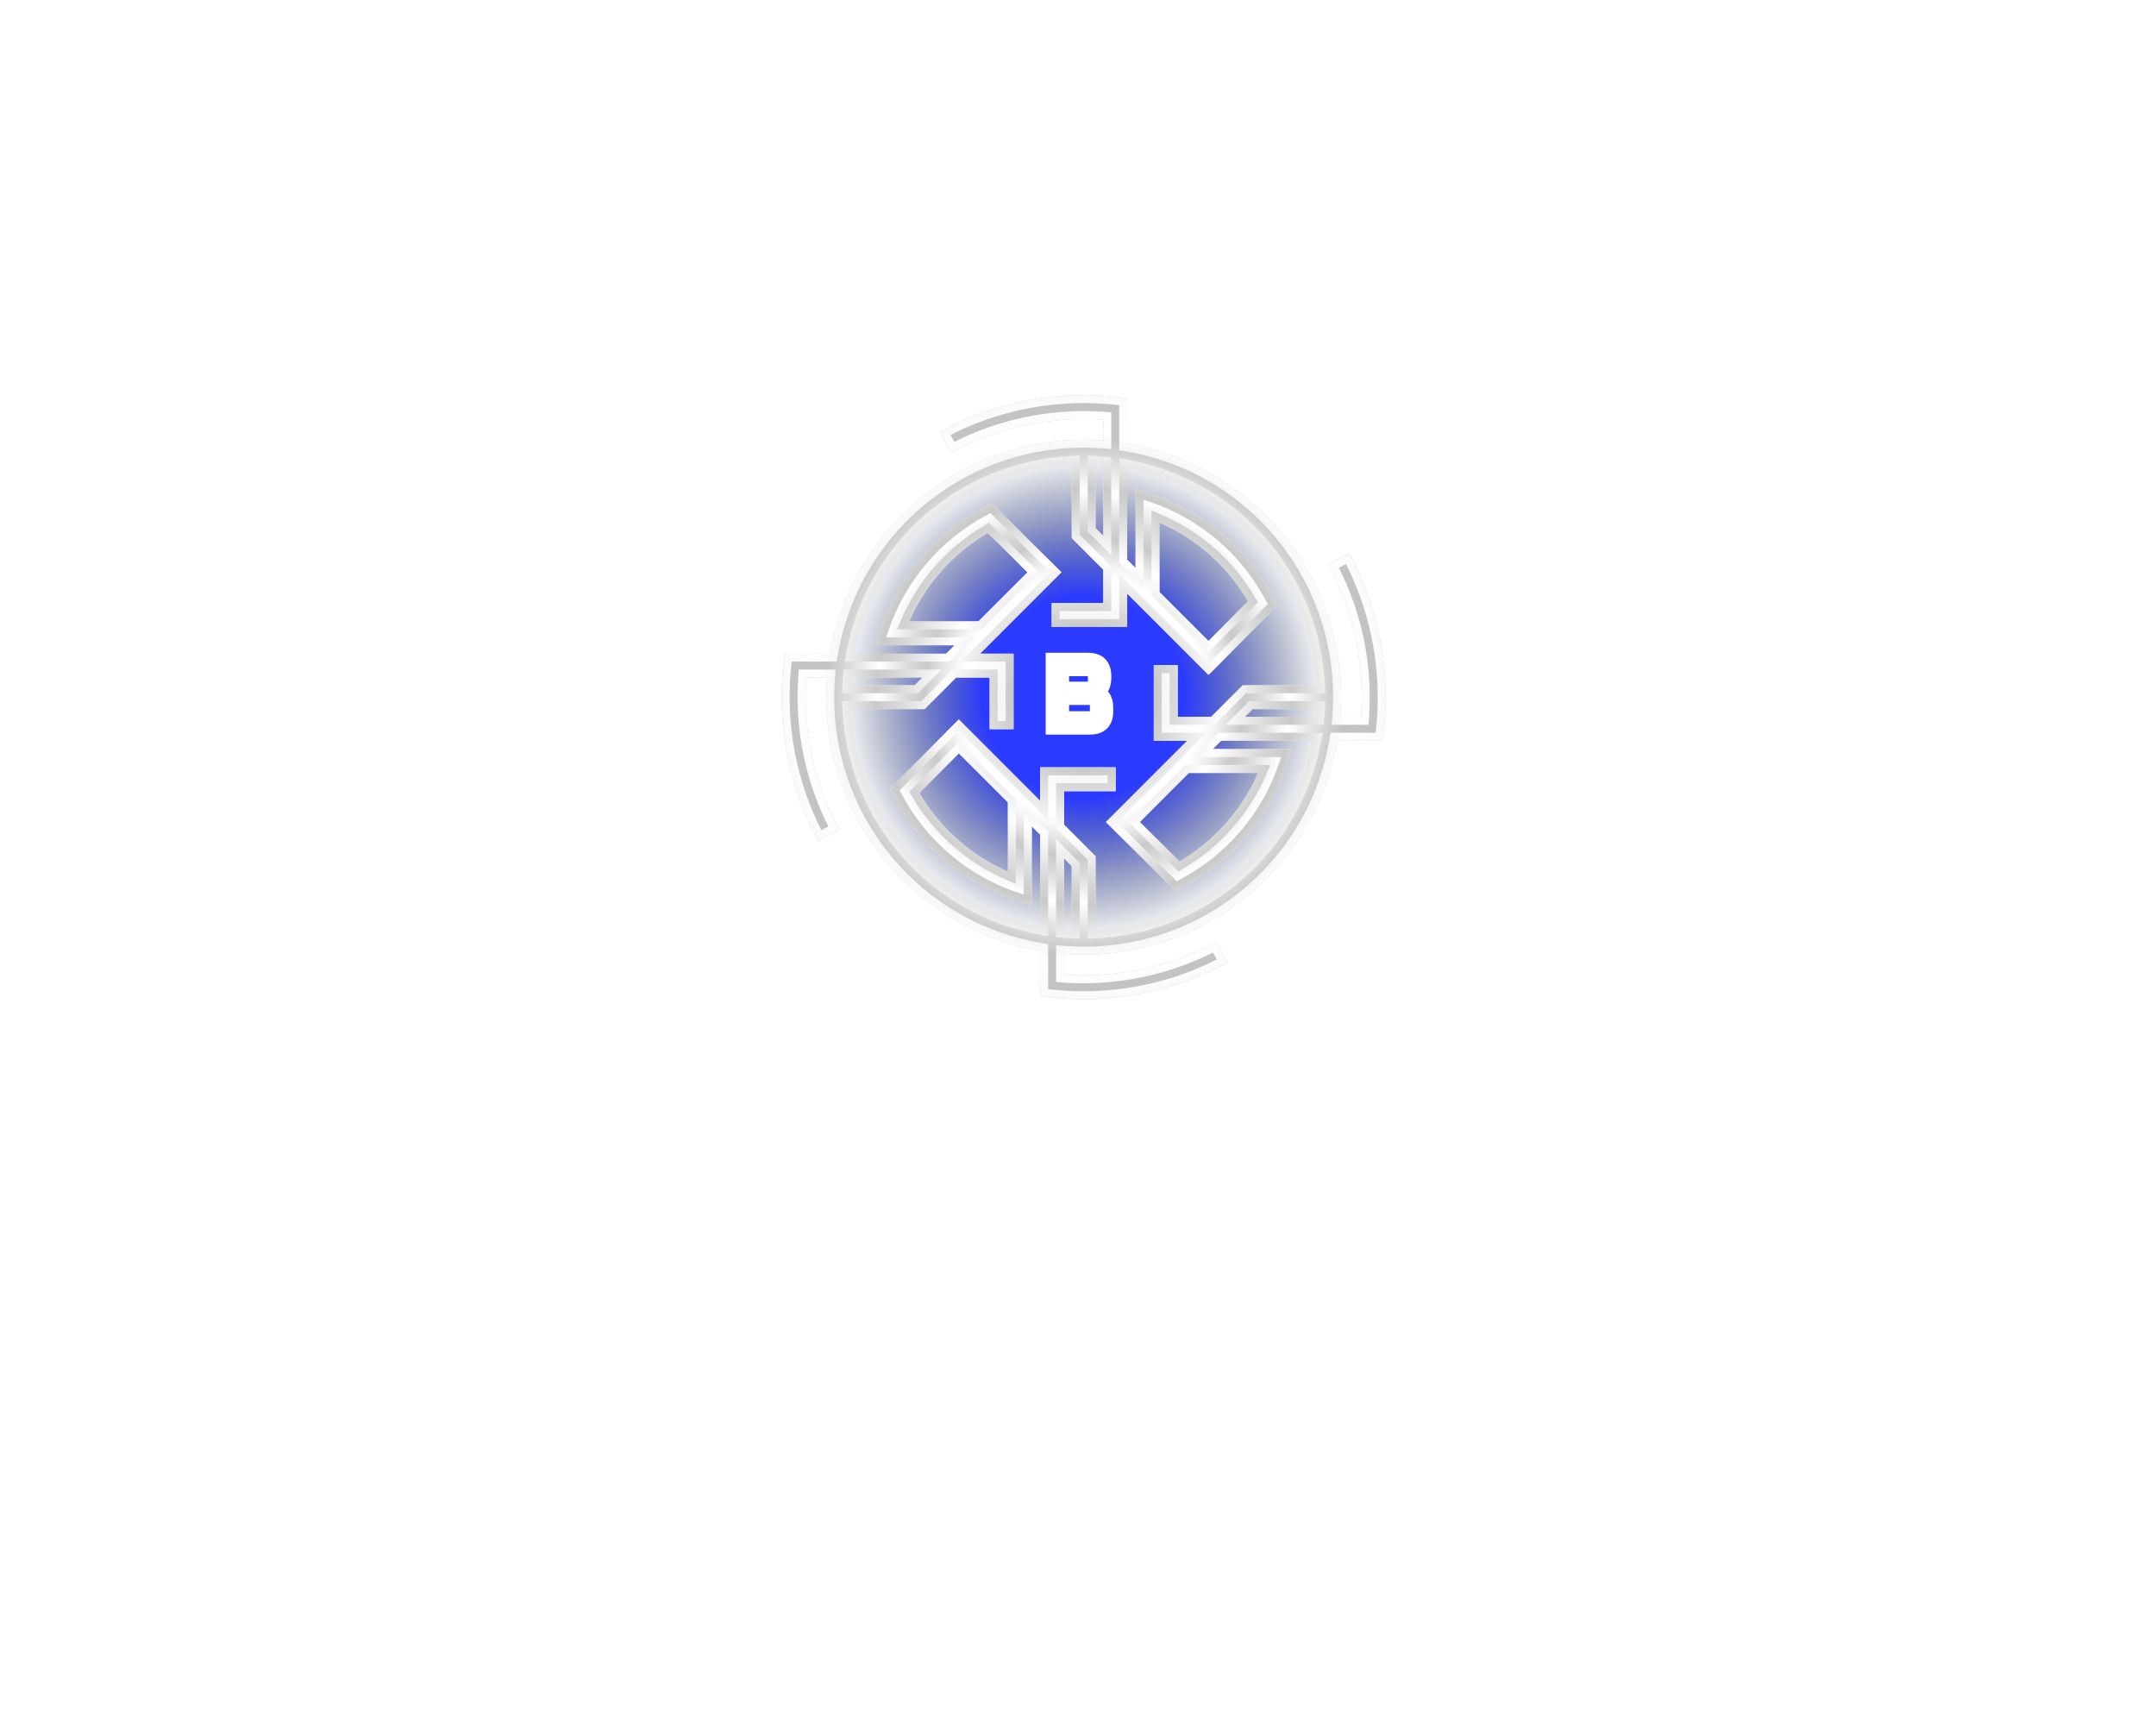 <?xml version="1.0" encoding="UTF-8" standalone="no" ?>
<!DOCTYPE svg PUBLIC "-//W3C//DTD SVG 1.1//EN" "http://www.w3.org/Graphics/SVG/1.1/DTD/svg11.dtd">
<svg xmlns="http://www.w3.org/2000/svg" xmlns:xlink="http://www.w3.org/1999/xlink" version="1.1" width="1280" height="1024" viewBox="0 0 1280 1024" xml:space="preserve">
<desc>Created with Fabric.js 5.3.0</desc>
<defs>
</defs>
<g transform="matrix(1 0 0 1 640 512)" id="background-logo"  >
<rect style="stroke: none; stroke-width: 0; stroke-dasharray: none; stroke-linecap: butt; stroke-dashoffset: 0; stroke-linejoin: miter; stroke-miterlimit: 4; fill: rgb(255,255,255); fill-opacity: 0; fill-rule: nonzero; opacity: 1;"  paint-order="stroke"  x="-640" y="-512" rx="0" ry="0" width="1280" height="1024" />
</g>
<g transform="matrix(1.921 0 0 1.921 643.365 413.856)" id="logo-logo"  >
<g style=""  paint-order="stroke"   >
		<g transform="matrix(1.733 0 0 1.733 0 -0)"  >
<radialGradient id="SVGID_7_4_445848" gradientUnits="userSpaceOnUse" gradientTransform="matrix(1 0 0 1 -187.5 -150)"  cx="187.5" cy="150" r="43.777" fx="187.5" fy="150">
<stop offset="40.922%" style="stop-color:rgb(43,58,255);stop-opacity: 1"/>
<stop offset="52.559%" style="stop-color:rgb(32,49,206);stop-opacity: 0.803"/>
<stop offset="69.076%" style="stop-color:rgb(19,37,144);stop-opacity: 0.523"/>
<stop offset="83.067%" style="stop-color:rgb(9,28,98);stop-opacity: 0.287"/>
<stop offset="93.804%" style="stop-color:rgb(2,23,70);stop-opacity: 0.105"/>
<stop offset="100%" style="stop-color:rgb(0,21,59);stop-opacity: 0"/>
</radialGradient>
<circle style="stroke: none; stroke-width: 1; stroke-dasharray: none; stroke-linecap: butt; stroke-dashoffset: 0; stroke-linejoin: miter; stroke-miterlimit: 4; fill: url(#SVGID_7_4_445848); fill-rule: nonzero; opacity: 1;"  paint-order="stroke"  cx="0" cy="0" r="43.777" />
</g>
		<g transform="matrix(1.733 0 0 1.733 8.666671647006e-8 -0)"  >
<radialGradient id="SVGID_8_5_445849" gradientUnits="userSpaceOnUse" gradientTransform="matrix(1 0 0 1 0 0)"  cx="187.5" cy="150" r="53.86" fx="187.5" fy="150">
<stop offset="0%" style="stop-color:rgb(255,255,255);stop-opacity: 1"/>
<stop offset="14.105%" style="stop-color:rgb(232,232,232);stop-opacity: 1"/>
<stop offset="28.267%" style="stop-color:rgb(248,248,248);stop-opacity: 1"/>
<stop offset="39.904%" style="stop-color:rgb(255,255,255);stop-opacity: 1"/>
<stop offset="43.257%" style="stop-color:rgb(247,247,247);stop-opacity: 1"/>
<stop offset="48.428%" style="stop-color:rgb(225,225,225);stop-opacity: 1"/>
<stop offset="52.786%" style="stop-color:rgb(202,202,202);stop-opacity: 1"/>
<stop offset="57.776%" style="stop-color:rgb(215,215,215);stop-opacity: 1"/>
<stop offset="67.081%" style="stop-color:rgb(251,251,251);stop-opacity: 1"/>
<stop offset="68.053%" style="stop-color:rgb(255,255,255);stop-opacity: 1"/>
<stop offset="85.772%" style="stop-color:rgb(195,195,195);stop-opacity: 1"/>
</radialGradient>
<path style="stroke: none; stroke-width: 1; stroke-dasharray: none; stroke-linecap: butt; stroke-dashoffset: 0; stroke-linejoin: miter; stroke-miterlimit: 4; fill: url(#SVGID_8_5_445849); fill-rule: nonzero; opacity: 1;"  paint-order="stroke"  transform=" translate(-187.5, -150)" d="M 234.859 124.326 L 231.111 126.361 C 235.027 133.568 237.096 141.742 237.096 150 C 237.096 151.166 237.056 152.338 236.975 153.498 L 233.263 153.498 C 233.35 152.342 233.41 151.178 233.41 150 C 233.41 127.332 216.891 108.461 195.262 104.761 L 195.262 96.657 L 193.004 96.418 C 191.191 96.234 189.34 96.14 187.501 96.14 C 178.534 96.14 169.657 98.389 161.826 102.642 L 163.861 106.388 C 172.086 101.921 181.632 99.876 190.998 100.525 L 190.998 104.238 C 189.842 104.15 188.679 104.091 187.501 104.091 C 164.833 104.091 145.962 120.609 142.261 142.238 L 134.148 142.238 L 133.919 144.495 C 133.734 146.306 133.64 148.159 133.64 150 C 133.64 158.964 135.889 167.843 140.141 175.674 L 143.889 173.639 C 139.973 166.43 137.904 158.256 137.904 150 C 137.904 148.833 137.944 147.662 138.026 146.502 L 141.739 146.502 C 141.651 147.658 141.592 148.822 141.592 150 C 141.592 172.667 158.109 191.538 179.738 195.239 L 179.738 203.343 L 181.996 203.582 C 183.809 203.766 185.662 203.86 187.501 203.86 C 196.466 203.86 205.343 201.611 213.174 197.358 L 211.139 193.612 C 202.913 198.08 193.359 200.124 184.002 199.475 L 184.002 195.762 C 185.158 195.85 186.322 195.909 187.501 195.909 C 210.168 195.909 229.039 179.391 232.74 157.762 L 240.844 157.762 L 241.082 155.504 C 241.267 153.688 241.36 151.836 241.36 150 C 241.36 141.033 239.111 132.155 234.859 124.326 z M 228.988 153.498 L 216.274 153.498 L 217.641 152.132 L 229.092 152.132 C 229.068 152.59 229.026 153.044 228.988 153.498 z M 189.633 108.409 C 190.091 108.432 190.544 108.475 190.998 108.513 L 190.998 121.225 L 189.633 119.859 L 189.633 108.409 z M 146.014 146.502 L 158.726 146.502 L 157.359 147.868 L 145.91 147.868 C 145.933 147.41 145.976 146.956 146.014 146.502 z M 185.369 191.591 C 184.91 191.568 184.456 191.525 184.002 191.487 L 184.002 178.774 L 185.369 180.141 L 185.369 191.591 z M 189.633 191.591 L 189.633 178.375 L 184.002 172.744 L 184.002 166.767 L 193.207 166.767 L 193.207 162.503 L 179.738 162.503 L 179.738 168.48 L 165.229 153.972 L 152.947 166.344 L 153.673 167.727 C 158.298 176.536 166.03 183.111 175.443 186.241 L 178.248 187.174 L 178.248 173.02 L 179.738 174.51 L 179.738 190.908 C 161.152 187.388 146.89 171.487 145.91 152.132 L 159.125 152.132 L 164.755 146.502 L 170.734 146.502 L 170.734 155.707 L 174.998 155.707 L 174.998 142.238 L 169.019 142.238 L 183.528 127.728 L 171.157 115.445 L 169.773 116.172 C 160.964 120.798 154.389 128.53 151.259 137.944 L 150.328 140.748 L 164.478 140.748 L 162.989 142.238 L 146.592 142.238 C 150.112 123.651 166.013 109.39 185.369 108.409 L 185.369 121.625 L 190.998 127.254 L 190.998 133.233 L 181.793 133.233 L 181.793 137.497 L 195.262 137.497 L 195.262 131.518 L 209.772 146.028 L 222.056 133.656 L 221.329 132.273 C 216.702 123.464 208.97 116.889 199.557 113.759 L 196.752 112.826 L 196.752 126.978 L 195.262 125.489 L 195.262 109.091 C 213.849 112.611 228.111 128.512 229.092 147.868 L 215.875 147.868 L 210.245 153.498 L 204.268 153.498 L 204.268 144.293 L 200.004 144.293 L 200.004 157.762 L 205.981 157.762 L 191.472 172.272 L 203.844 184.555 L 205.228 183.828 C 214.036 179.202 220.611 171.47 223.742 162.056 L 224.675 159.252 L 210.522 159.252 L 212.011 157.762 L 228.409 157.762 C 224.889 176.349 208.988 190.61 189.633 191.591 z M 173.985 168.757 L 173.985 181.118 C 167.432 178.254 161.833 173.294 158.202 167.102 L 165.24 160.012 L 173.985 168.757 z M 168.742 136.485 L 156.382 136.485 C 159.247 129.932 164.206 124.332 170.398 120.701 L 177.488 127.74 L 168.742 136.485 z M 201.015 131.242 L 201.015 118.876 C 207.636 121.742 213.137 126.619 216.801 132.897 L 209.761 139.988 L 201.015 131.242 z M 206.258 163.515 L 218.618 163.515 C 215.753 170.068 210.794 175.668 204.602 179.299 L 197.512 172.26 L 206.258 163.515 z" stroke-linecap="round" />
</g>
		<g transform="matrix(1.733 0 0 1.733 -8.666665962664e-8 8.666668804835e-8)"  >
<radialGradient id="SVGID_9_6_445850" gradientUnits="userSpaceOnUse" gradientTransform="matrix(1 0 0 1 0 0)"  cx="187.5" cy="150" r="78.752" fx="187.5" fy="150">
<stop offset="14.228%" style="stop-color:rgb(195,195,195);stop-opacity: 1"/>
<stop offset="31.947%" style="stop-color:rgb(255,255,255);stop-opacity: 1"/>
<stop offset="32.919%" style="stop-color:rgb(251,251,251);stop-opacity: 1"/>
<stop offset="42.224%" style="stop-color:rgb(215,215,215);stop-opacity: 1"/>
<stop offset="47.214%" style="stop-color:rgb(202,202,202);stop-opacity: 1"/>
<stop offset="51.572%" style="stop-color:rgb(225,225,225);stop-opacity: 1"/>
<stop offset="56.743%" style="stop-color:rgb(247,247,247);stop-opacity: 1"/>
<stop offset="60.096%" style="stop-color:rgb(255,255,255);stop-opacity: 1"/>
<stop offset="71.733%" style="stop-color:rgb(248,248,248);stop-opacity: 1"/>
<stop offset="85.895%" style="stop-color:rgb(232,232,232);stop-opacity: 1"/>
<stop offset="100%" style="stop-color:rgb(255,255,255);stop-opacity: 1"/>
</radialGradient>
<path style="stroke: none; stroke-width: 1; stroke-dasharray: none; stroke-linecap: butt; stroke-dashoffset: 0; stroke-linejoin: miter; stroke-miterlimit: 4; fill: url(#SVGID_9_6_445850); fill-rule: nonzero; opacity: 1;"  paint-order="stroke"  transform=" translate(-187.5, -150)" d="M 187.501 97.561 C 189.291 97.561 191.094 97.652 192.855 97.832 L 193.841 97.936 L 193.841 104.761 L 193.841 105.959 L 195.023 106.162 C 216.442 109.826 231.988 128.263 231.988 150 C 231.988 151.029 231.943 152.106 231.846 153.391 L 231.73 154.92 L 233.263 154.92 L 236.975 154.92 L 238.301 154.92 L 238.393 153.597 C 238.476 152.409 238.517 151.199 238.517 150 C 238.517 141.983 236.621 134.042 233.021 126.941 L 234.271 126.262 C 237.983 133.571 239.939 141.747 239.939 150 C 239.939 151.792 239.848 153.596 239.669 155.355 L 239.565 156.341 L 232.74 156.341 L 231.541 156.341 L 231.339 157.523 C 227.674 178.942 209.238 194.488 187.501 194.488 C 186.471 194.488 185.393 194.442 184.109 194.345 L 182.58 194.229 L 182.58 195.762 L 182.58 199.475 L 182.58 200.801 L 183.903 200.893 C 185.063 200.973 186.243 201.014 187.411 201.014 C 195.487 201.014 203.459 199.118 210.559 195.521 L 211.237 196.77 C 203.928 200.483 195.752 202.439 187.501 202.439 C 185.709 202.439 183.906 202.348 182.145 202.168 L 181.159 202.064 L 181.159 195.239 L 181.159 194.04 L 179.977 193.838 C 158.559 190.173 143.013 171.736 143.013 150 C 143.013 148.971 143.058 147.894 143.156 146.609 L 143.272 145.08 L 141.739 145.08 L 138.026 145.08 L 136.702 145.08 L 136.608 146.402 C 136.525 147.583 136.483 148.794 136.483 150 C 136.483 158.015 138.379 165.956 141.979 173.059 L 140.729 173.738 C 137.017 166.427 135.061 158.251 135.061 150 C 135.061 148.211 135.153 146.407 135.333 144.638 L 135.432 143.659 L 142.261 143.659 L 143.46 143.659 L 143.662 142.477 C 147.327 121.058 165.764 105.512 187.501 105.512 C 188.53 105.512 189.607 105.558 190.891 105.655 L 192.42 105.771 L 192.42 104.238 L 192.42 100.525 L 192.42 99.199 L 191.097 99.107 C 189.937 99.027 188.756 98.986 187.588 98.986 C 179.513 98.986 171.542 100.881 164.441 104.479 L 163.763 103.23 C 171.073 99.517 179.248 97.561 187.501 97.561 M 144.877 143.659 L 146.592 143.659 L 162.989 143.659 L 163.578 143.659 L 163.994 143.243 L 165.483 141.753 L 167.909 139.327 L 164.478 139.327 L 152.297 139.327 L 152.608 138.392 C 155.621 129.328 161.952 121.884 170.434 117.43 L 170.895 117.188 L 181.515 127.732 L 168.014 141.233 L 165.588 143.659 L 169.019 143.659 L 173.576 143.659 L 173.576 154.285 L 172.155 154.285 L 172.155 146.502 L 172.155 145.08 L 170.734 145.08 L 164.755 145.08 L 164.166 145.08 L 163.75 145.497 L 158.536 150.711 L 145.91 150.711 L 144.415 150.711 L 144.49 152.204 C 145.499 172.105 159.884 188.595 179.473 192.305 L 181.159 192.624 L 181.159 190.908 L 181.159 174.51 L 181.159 173.921 L 180.743 173.505 L 179.253 172.015 L 176.827 169.589 L 176.827 173.02 L 176.827 185.203 L 175.892 184.892 C 166.828 181.879 159.384 175.548 154.931 167.067 L 154.689 166.606 L 165.233 155.985 L 178.733 169.485 L 181.159 171.912 L 181.159 168.48 L 181.159 163.924 L 191.785 163.924 L 191.785 165.346 L 184.002 165.346 L 182.58 165.346 L 182.58 166.767 L 182.58 172.744 L 182.58 173.333 L 182.997 173.749 L 188.211 178.964 L 188.211 191.591 L 188.211 193.086 L 189.705 193.01 C 209.606 192.002 226.096 177.616 229.806 158.027 L 230.125 156.341 L 228.409 156.341 L 212.011 156.341 L 211.422 156.341 L 211.006 156.757 L 209.517 158.247 L 207.091 160.673 L 210.522 160.673 L 222.704 160.673 L 222.394 161.607 C 219.379 170.671 213.048 178.115 204.567 182.57 L 204.106 182.812 L 193.485 172.268 L 206.986 158.767 L 209.412 156.341 L 205.981 156.341 L 201.425 156.341 L 201.425 145.715 L 202.846 145.715 L 202.846 153.498 L 202.846 154.92 L 204.268 154.92 L 210.245 154.92 L 210.834 154.92 L 211.25 154.503 L 216.464 149.289 L 229.092 149.289 L 230.587 149.289 L 230.511 147.796 C 229.503 127.895 215.117 111.404 195.527 107.695 L 193.841 107.376 L 193.841 109.091 L 193.841 125.489 L 193.841 126.078 L 194.257 126.494 L 195.747 127.983 L 198.173 130.41 L 198.173 126.978 L 198.173 114.797 L 199.108 115.108 C 208.172 118.121 215.616 124.452 220.071 132.934 L 220.313 133.395 L 209.769 144.015 L 196.267 130.513 L 193.841 128.087 L 193.841 131.518 L 193.841 136.076 L 183.215 136.076 L 183.215 134.654 L 190.998 134.654 L 192.42 134.654 L 192.42 133.233 L 192.42 127.254 L 192.42 126.666 L 192.003 126.249 L 186.79 121.036 L 186.79 108.409 L 186.79 106.914 L 185.297 106.99 C 165.396 107.998 148.905 122.384 145.196 141.973 L 144.877 143.659 M 192.42 124.656 L 192.42 121.225 L 192.42 108.513 L 192.42 107.205 L 191.117 107.096 L 190.859 107.075 C 190.476 107.042 190.092 107.009 189.704 106.99 L 188.211 106.914 L 188.211 108.409 L 188.211 119.859 L 188.211 120.448 L 188.628 120.864 L 189.993 122.23 L 192.42 124.656 M 209.765 142.001 L 210.77 140.989 L 217.81 133.898 L 218.579 133.123 L 218.029 132.18 C 214.203 125.625 208.515 120.574 201.58 117.572 L 199.594 116.712 L 199.594 118.876 L 199.594 131.242 L 199.594 131.831 L 200.011 132.247 L 208.756 140.993 L 209.765 142.001 M 154.21 137.906 L 156.382 137.906 L 168.742 137.906 L 169.331 137.906 L 169.747 137.49 L 178.493 128.745 L 179.501 127.736 L 178.489 126.731 L 171.399 119.692 L 170.623 118.922 L 169.679 119.475 C 163.252 123.244 158.067 129.083 155.08 135.915 L 154.21 137.906 M 144.415 149.289 L 145.91 149.289 L 157.359 149.289 L 157.948 149.289 L 158.364 148.873 L 159.731 147.507 L 162.157 145.08 L 158.726 145.08 L 146.014 145.08 L 144.706 145.08 L 144.597 146.383 L 144.575 146.641 C 144.542 147.025 144.51 147.409 144.49 147.796 L 144.415 149.289 M 212.843 154.92 L 216.274 154.92 L 228.988 154.92 L 230.295 154.92 L 230.404 153.617 L 230.426 153.359 C 230.459 152.975 230.492 152.591 230.511 152.204 L 230.587 150.711 L 229.092 150.711 L 217.641 150.711 L 217.052 150.711 L 216.636 151.127 L 215.269 152.493 L 212.843 154.92 M 175.406 183.29 L 175.406 181.118 L 175.406 168.757 L 175.406 168.168 L 174.99 167.752 L 166.245 159.007 L 165.237 157.999 L 164.232 159.011 L 157.193 166.101 L 156.422 166.877 L 156.976 167.821 C 160.745 174.249 166.584 179.434 173.415 182.42 L 175.406 183.29 M 204.377 181.078 L 205.321 180.525 C 211.748 176.756 216.933 170.917 219.92 164.085 L 220.79 162.094 L 218.618 162.094 L 206.258 162.094 L 205.669 162.094 L 205.253 162.51 L 196.507 171.255 L 195.499 172.264 L 196.511 173.269 L 203.601 180.308 L 204.377 181.078 M 186.79 193.086 L 186.79 191.591 L 186.79 180.141 L 186.79 179.552 L 186.374 179.136 L 185.007 177.769 L 182.58 175.342 L 182.58 178.774 L 182.58 191.487 L 182.58 192.794 L 183.883 192.903 L 184.135 192.925 C 184.521 192.958 184.907 192.991 185.297 193.01 L 186.79 193.086 M 187.501 96.14 C 178.534 96.14 169.657 98.389 161.826 102.642 L 163.861 106.388 C 171.089 102.462 179.338 100.408 187.588 100.408 C 188.726 100.408 189.863 100.447 190.998 100.525 L 190.998 104.238 C 189.842 104.15 188.679 104.091 187.501 104.091 C 164.833 104.091 145.962 120.609 142.261 142.238 L 134.148 142.238 L 133.919 144.495 C 133.734 146.306 133.64 148.159 133.64 150 C 133.64 158.964 135.889 167.843 140.141 175.674 L 143.889 173.639 C 139.973 166.43 137.904 158.256 137.904 150 C 137.904 148.833 137.944 147.662 138.026 146.502 L 141.739 146.502 C 141.651 147.658 141.592 148.822 141.592 150 C 141.592 172.667 158.109 191.538 179.738 195.239 L 179.738 203.343 L 181.996 203.582 C 183.809 203.766 185.662 203.86 187.501 203.86 C 196.466 203.86 205.343 201.611 213.174 197.358 L 211.139 193.612 C 203.911 197.538 195.656 199.592 187.411 199.592 C 186.273 199.592 185.136 199.553 184.002 199.475 L 184.002 195.762 C 185.158 195.85 186.322 195.909 187.501 195.909 C 210.168 195.909 229.039 179.391 232.74 157.762 L 240.844 157.762 L 241.082 155.504 C 241.267 153.688 241.36 151.836 241.36 150 C 241.36 141.033 239.111 132.155 234.859 124.326 L 231.111 126.361 C 235.027 133.568 237.096 141.742 237.096 150 C 237.096 151.166 237.056 152.338 236.975 153.498 L 233.263 153.498 C 233.35 152.342 233.41 151.178 233.41 150 C 233.41 127.332 216.891 108.461 195.262 104.761 L 195.262 96.657 L 193.004 96.418 C 191.191 96.234 189.34 96.14 187.501 96.14 L 187.501 96.14 z M 190.998 121.225 L 189.633 119.859 L 189.633 108.409 C 190.091 108.432 190.544 108.475 190.998 108.513 L 190.998 121.225 L 190.998 121.225 z M 146.592 142.238 C 150.112 123.651 166.013 109.39 185.369 108.409 L 185.369 121.625 L 190.998 127.254 L 190.998 133.233 L 181.793 133.233 L 181.793 137.497 L 195.262 137.497 L 195.262 131.518 L 209.772 146.028 L 222.056 133.656 L 221.329 132.273 C 216.702 123.464 208.97 116.889 199.557 113.759 L 196.752 112.826 L 196.752 126.978 L 195.262 125.489 L 195.262 109.091 C 213.849 112.611 228.111 128.512 229.092 147.868 L 215.875 147.868 L 210.245 153.498 L 204.268 153.498 L 204.268 144.293 L 200.004 144.293 L 200.004 157.762 L 205.981 157.762 L 191.472 172.272 L 203.844 184.555 L 205.228 183.828 C 214.036 179.202 220.611 171.47 223.742 162.056 L 224.675 159.252 L 210.522 159.252 L 212.011 157.762 L 228.409 157.762 C 224.889 176.349 208.988 190.61 189.633 191.591 L 189.633 178.375 L 184.002 172.744 L 184.002 166.767 L 193.207 166.767 L 193.207 162.503 L 179.738 162.503 L 179.738 168.48 L 165.229 153.972 L 152.947 166.344 L 153.673 167.727 C 158.298 176.536 166.03 183.111 175.443 186.241 L 178.248 187.174 L 178.248 173.02 L 179.738 174.51 L 179.738 190.908 C 161.152 187.388 146.89 171.487 145.91 152.132 L 159.125 152.132 L 164.755 146.502 L 170.734 146.502 L 170.734 155.707 L 174.998 155.707 L 174.998 142.238 L 169.019 142.238 L 183.528 127.728 L 171.157 115.445 L 169.773 116.172 C 160.964 120.798 154.389 128.53 151.259 137.944 L 150.328 140.748 L 164.478 140.748 L 162.989 142.238 L 146.592 142.238 L 146.592 142.238 z M 209.761 139.988 L 201.015 131.242 L 201.015 118.876 C 207.636 121.742 213.137 126.619 216.801 132.897 L 209.761 139.988 L 209.761 139.988 z M 156.382 136.484 C 159.247 129.932 164.206 124.332 170.398 120.701 L 177.488 127.74 L 168.742 136.484 L 156.382 136.484 L 156.382 136.484 z M 145.91 147.868 C 145.933 147.41 145.976 146.956 146.014 146.502 L 158.726 146.502 L 157.359 147.868 L 145.91 147.868 L 145.91 147.868 z M 216.274 153.498 L 217.641 152.132 L 229.092 152.132 C 229.068 152.59 229.026 153.044 228.988 153.498 L 216.274 153.498 L 216.274 153.498 z M 173.985 181.118 C 167.432 178.254 161.833 173.294 158.202 167.102 L 165.24 160.012 L 173.985 168.757 L 173.985 181.118 L 173.985 181.118 z M 204.602 179.299 L 197.512 172.26 L 206.258 163.515 L 218.618 163.515 C 215.753 170.068 210.794 175.668 204.602 179.299 L 204.602 179.299 z M 185.369 191.591 C 184.91 191.568 184.456 191.525 184.002 191.487 L 184.002 178.774 L 185.369 180.141 L 185.369 191.591 L 185.369 191.591 z" stroke-linecap="round" />
</g>
</g>
</g>
<g transform="matrix(1 0 0 1 325 365.942)" id="text-logo"  >
<g style=""  paint-order="stroke"   >
		<g transform="matrix(1 0 0 1 0 0)" id="text-logo-path-0"  >
<path style="stroke: none; stroke-width: 0; stroke-dasharray: none; stroke-linecap: butt; stroke-dashoffset: 0; stroke-linejoin: miter; stroke-miterlimit: 4; fill: rgb(240,240,240); fill-rule: nonzero; opacity: 0;"  paint-order="stroke"  transform=" translate(0, 0)" d="" stroke-linecap="round" />
</g>
</g>
</g>
<g transform="matrix(1 0 0 1 325 398.679)" id="tagline-a5115c09-ccec-4d04-a9c6-fa595707ccf1-logo"  >
<g style=""  paint-order="stroke"   >
		<g transform="matrix(1 0 0 1 0 0)" id="tagline-a5115c09-ccec-4d04-a9c6-fa595707ccf1-logo-path-0"  >
<path style="stroke: none; stroke-width: 0; stroke-dasharray: none; stroke-linecap: butt; stroke-dashoffset: 0; stroke-linejoin: miter; stroke-miterlimit: 4; fill: rgb(43,58,255); fill-rule: nonzero; opacity: 1;"  paint-order="stroke"  transform=" translate(0, 0)" d="" stroke-linecap="round" />
</g>
</g>
</g>
<g transform="matrix(1.921 0 0 1.921 640.876 411.783)" id="tagline-52876182-a2d4-48d8-bc1f-08c47dd45e22-logo"  >
<g style=""  paint-order="stroke"   >
		<g transform="matrix(1 0 0 1 0 0)" id="tagline-52876182-a2d4-48d8-bc1f-08c47dd45e22-logo-path-0"  >
<filter id="SVGID_445847" y="-67.596%" height="235.193%" x="-80.277%" width="260.555%" >
	<feGaussianBlur in="SourceAlpha" stdDeviation="5"></feGaussianBlur>
	<feOffset dx="0" dy="0" result="oBlur" ></feOffset>
	<feFlood flood-color="rgb(0,7,46)" flood-opacity="1"/>
	<feComposite in2="oBlur" operator="in" />
	<feMerge>
		<feMergeNode></feMergeNode>
		<feMergeNode in="SourceGraphic"></feMergeNode>
	</feMerge>
</filter>
<path style="stroke: rgb(255,255,255); stroke-width: 4.286; stroke-dasharray: none; stroke-linecap: butt; stroke-dashoffset: 0; stroke-linejoin: miter; stroke-miterlimit: 4; fill: rgb(232,232,232); fill-rule: nonzero; opacity: 1;filter: url(#SVGID_445847);"  paint-order="stroke"  transform=" translate(-10.995, 10.505)" d="M 14.19 0 L 2.7 0 L 2.7 -21.01 L 13.59 -21.01 Q 18.69 -21.01 18.69 -15.89 L 18.69 -15.89 L 18.69 -15.51 Q 18.69 -13.74 18.13 -12.62 Q 17.56 -11.5 16.38 -10.96 L 16.38 -10.96 Q 17.04 -10.75 17.58 -10.37 Q 18.12 -9.99 18.5 -9.4 Q 18.88 -8.8 19.09 -8 Q 19.29 -7.19 19.29 -6.15 L 19.29 -6.15 L 19.29 -5.1 Q 19.29 0 14.19 0 L 14.19 0 Z M 5.64 -9.16 L 5.64 -2.94 L 14.11 -2.94 Q 15.29 -2.94 15.82 -3.5 Q 16.35 -4.06 16.35 -5.24 L 16.35 -5.24 L 16.35 -6.87 Q 16.35 -8.07 15.82 -8.61 Q 15.29 -9.16 14.11 -9.16 L 14.11 -9.16 L 5.64 -9.16 Z M 5.64 -18.06 L 5.64 -12.08 L 13.71 -12.08 Q 14.79 -12.13 15.27 -12.68 Q 15.75 -13.23 15.75 -14.37 L 15.75 -14.37 L 15.75 -15.75 Q 15.75 -16.95 15.22 -17.5 Q 14.69 -18.06 13.51 -18.06 L 13.51 -18.06 L 5.64 -18.06 Z" stroke-linecap="round" />
</g>
</g>
</g>
</svg>